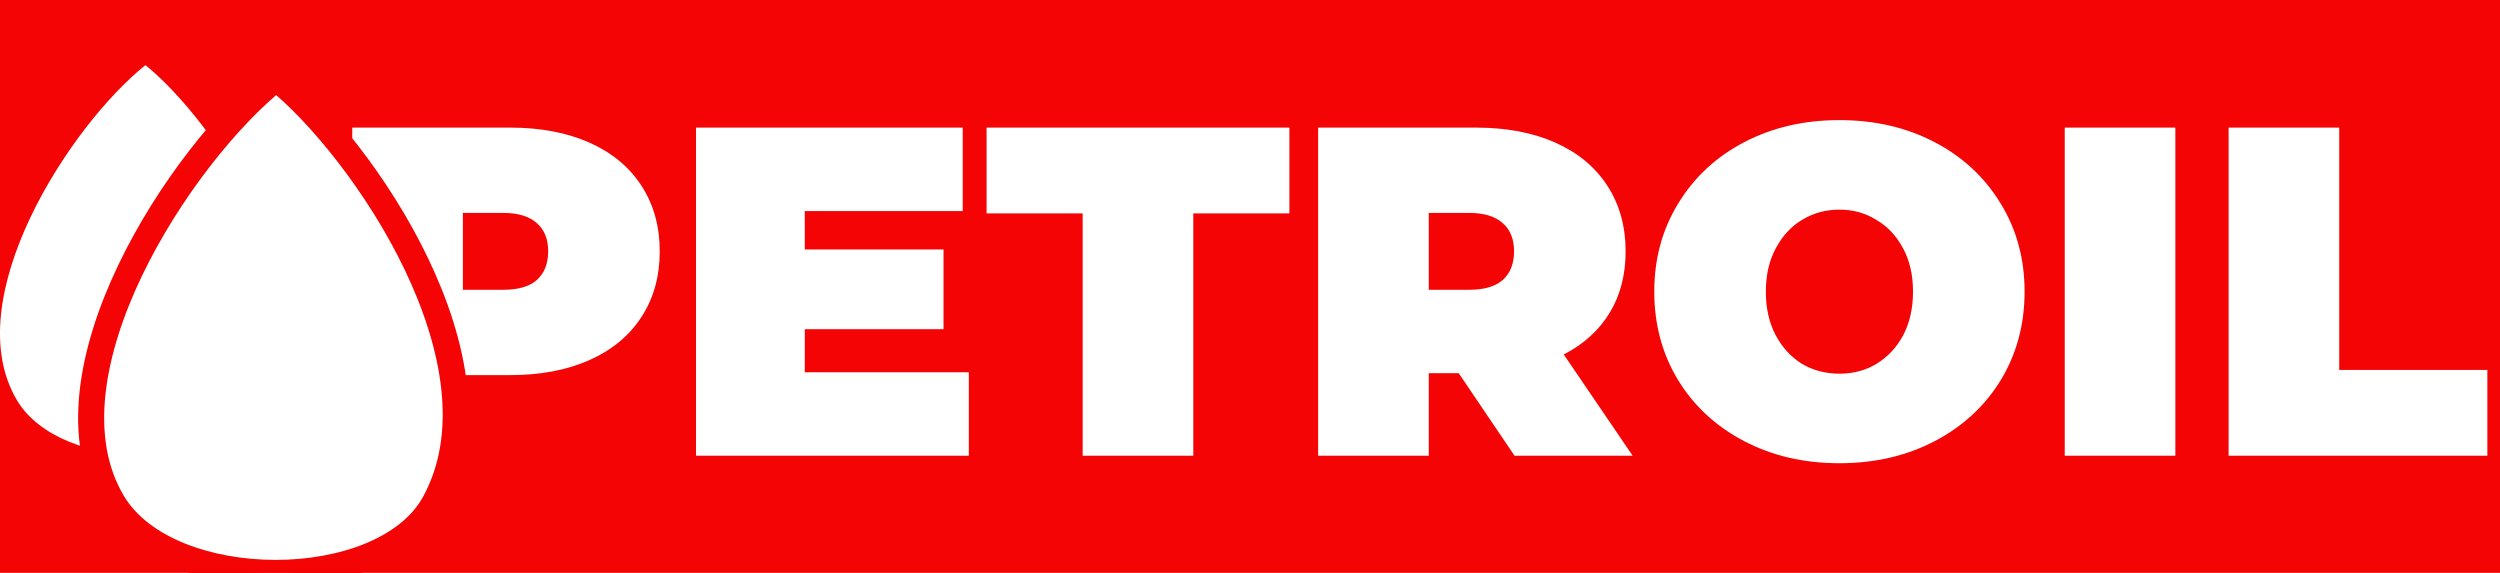 <svg width="192" height="44" viewBox="0 0 192 44" fill="none" xmlns="http://www.w3.org/2000/svg">
<rect width="192" height="44" fill="#E5E5E5"/>
<g clip-path="url(#clip0_0_1)">
<rect width="1920" height="5495" transform="translate(-390 -81)" fill="white"/>
<g filter="url(#filter0_d_0_1)">
<rect x="-390" y="-30" width="1920" height="105" fill="#F40404"/>
</g>
<path d="M39.184 9.8C41.512 9.8 43.54 10.184 45.268 10.952C46.996 11.72 48.328 12.824 49.264 14.264C50.2 15.704 50.668 17.384 50.668 19.304C50.668 21.224 50.2 22.904 49.264 24.344C48.328 25.784 46.996 26.888 45.268 27.656C43.54 28.424 41.512 28.808 39.184 28.808H35.548V35H27.052V9.8H39.184ZM38.644 22.256C39.796 22.256 40.66 22.004 41.236 21.5C41.812 20.972 42.1 20.24 42.1 19.304C42.1 18.368 41.812 17.648 41.236 17.144C40.66 16.616 39.796 16.352 38.644 16.352H35.548V22.256H38.644ZM74.406 28.592V35H53.454V9.8H73.938V16.208H61.806V19.16H72.462V25.28H61.806V28.592H74.406ZM83.149 16.388H75.769V9.8H99.025V16.388H91.645V35H83.149V16.388ZM112.032 28.664H109.728V35H101.232V9.8H113.364C115.692 9.8 117.72 10.184 119.448 10.952C121.176 11.72 122.508 12.824 123.444 14.264C124.38 15.704 124.848 17.384 124.848 19.304C124.848 21.104 124.44 22.676 123.624 24.02C122.808 25.364 121.632 26.432 120.096 27.224L125.388 35H116.316L112.032 28.664ZM116.28 19.304C116.28 18.368 115.992 17.648 115.416 17.144C114.84 16.616 113.976 16.352 112.824 16.352H109.728V22.256H112.824C113.976 22.256 114.84 22.004 115.416 21.5C115.992 20.972 116.28 20.24 116.28 19.304ZM141.268 35.576C138.556 35.576 136.12 35.012 133.96 33.884C131.8 32.756 130.108 31.196 128.884 29.204C127.66 27.188 127.048 24.92 127.048 22.4C127.048 19.88 127.66 17.624 128.884 15.632C130.108 13.616 131.8 12.044 133.96 10.916C136.12 9.788 138.556 9.224 141.268 9.224C143.98 9.224 146.416 9.788 148.576 10.916C150.736 12.044 152.428 13.616 153.652 15.632C154.876 17.624 155.488 19.88 155.488 22.4C155.488 24.92 154.876 27.188 153.652 29.204C152.428 31.196 150.736 32.756 148.576 33.884C146.416 35.012 143.98 35.576 141.268 35.576ZM141.268 28.7C142.324 28.7 143.272 28.448 144.112 27.944C144.976 27.416 145.66 26.684 146.164 25.748C146.668 24.788 146.92 23.672 146.92 22.4C146.92 21.128 146.668 20.024 146.164 19.088C145.66 18.128 144.976 17.396 144.112 16.892C143.272 16.364 142.324 16.1 141.268 16.1C140.212 16.1 139.252 16.364 138.388 16.892C137.548 17.396 136.876 18.128 136.372 19.088C135.868 20.024 135.616 21.128 135.616 22.4C135.616 23.672 135.868 24.788 136.372 25.748C136.876 26.684 137.548 27.416 138.388 27.944C139.252 28.448 140.212 28.7 141.268 28.7ZM158.572 9.8H167.068V35H158.572V9.8ZM171.157 9.8H179.653V28.412H191.029V35H171.157V9.8Z" fill="white"/>
<path d="M1.318 30.765C-3.346 22.988 5.423 9.588 11.171 5C16.405 9.235 25.334 22.295 20.716 30.765C17.637 36.412 4.705 36.412 1.318 30.765Z" fill="white"/>
<path d="M8.678 38.635C2.742 28.785 13.902 11.812 21.217 6C27.879 11.365 39.243 27.907 33.366 38.635C29.447 45.788 12.988 45.788 8.678 38.635Z" fill="white" stroke="#F40404" stroke-width="2"/>
</g>
<defs>
<filter id="filter0_d_0_1" x="-433" y="-73" width="2006" height="191" filterUnits="userSpaceOnUse" color-interpolation-filters="sRGB">
<feFlood flood-opacity="0" result="BackgroundImageFix"/>
<feColorMatrix in="SourceAlpha" type="matrix" values="0 0 0 0 0 0 0 0 0 0 0 0 0 0 0 0 0 0 127 0" result="hardAlpha"/>
<feOffset/>
<feGaussianBlur stdDeviation="21.5"/>
<feComposite in2="hardAlpha" operator="out"/>
<feColorMatrix type="matrix" values="0 0 0 0 0.717 0 0 0 0 0.717 0 0 0 0 0.717 0 0 0 0.25 0"/>
<feBlend mode="normal" in2="BackgroundImageFix" result="effect1_dropShadow_0_1"/>
<feBlend mode="normal" in="SourceGraphic" in2="effect1_dropShadow_0_1" result="shape"/>
</filter>
<clipPath id="clip0_0_1">
<rect width="1920" height="5495" fill="white" transform="translate(-390 -81)"/>
</clipPath>
</defs>
</svg>

